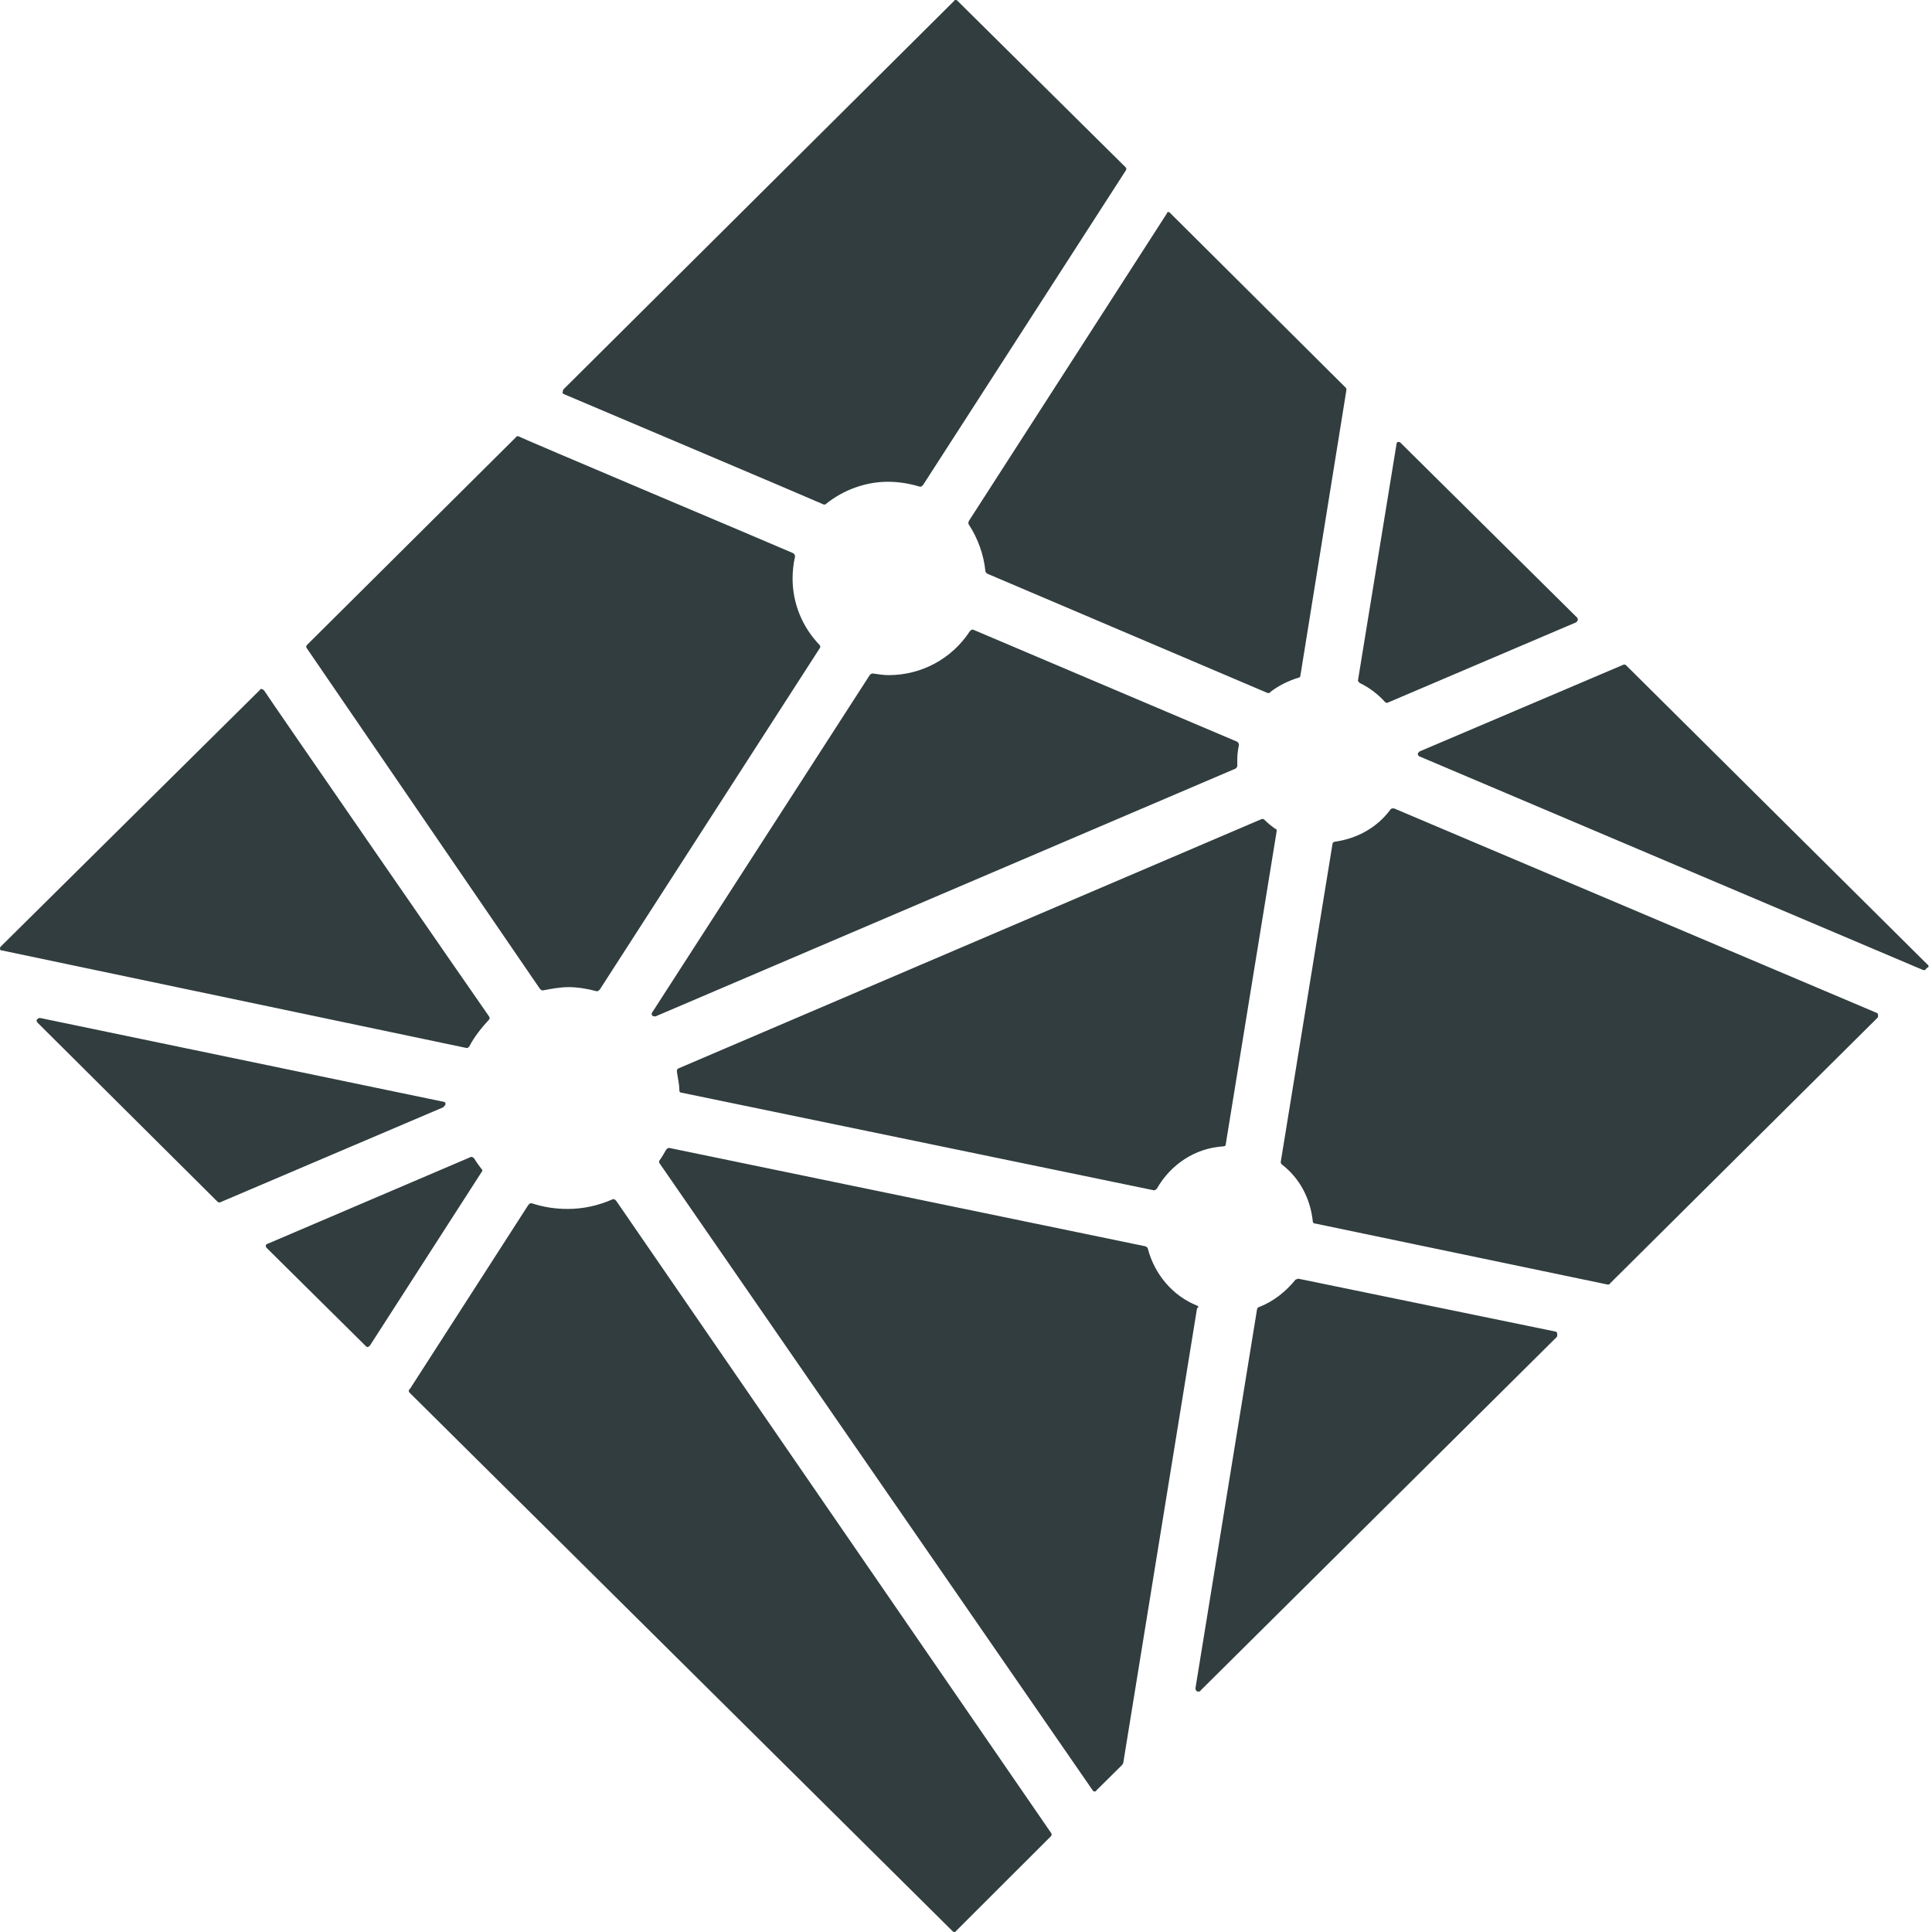 <?xml version="1.0" encoding="UTF-8" standalone="no"?>
<svg width="142px" height="142px" viewBox="0 0 142 142" version="1.1" xmlns="http://www.w3.org/2000/svg" xmlns:xlink="http://www.w3.org/1999/xlink">
    <!-- Generator: Sketch 39.1 (31720) - http://www.bohemiancoding.com/sketch -->
    <title>logomark-light</title>
    <desc>Created with Sketch.</desc>
    <defs></defs>
    <g id="Press" stroke="none" stroke-width="1" fill="none" fill-rule="evenodd">
        <g id="press-v4" transform="translate(-529, -1837)" fill="#313D3E">
            <g id="logo-resources" transform="translate(247, 1109)">
                <g id="Group-14" transform="translate(3, 236)">
                    <g id="Group-14-Copy-5" transform="translate(240, 438)">
                        <path d="M138.985,104.22 C139.709,104.578 140.312,105.056 140.794,105.593 C140.854,105.653 140.854,105.653 140.915,105.653 L140.975,105.653 L154.845,99.741 C154.905,99.681 154.966,99.622 154.966,99.562 C154.966,99.502 154.966,99.442 154.905,99.383 L141.94,86.544 C141.88,86.484 141.819,86.484 141.819,86.484 L141.759,86.484 C141.699,86.484 141.638,86.544 141.638,86.664 L138.804,104.04 C138.864,104.1 138.925,104.22 138.985,104.22 Z M110.22,92.575 C110.883,93.59 111.305,94.785 111.426,95.979 C111.426,96.039 111.486,96.098 111.546,96.158 L132.171,104.936 L132.231,104.936 C132.291,104.936 132.351,104.936 132.351,104.876 C132.955,104.399 133.678,104.04 134.462,103.802 C134.522,103.802 134.583,103.742 134.583,103.622 L137.96,82.663 C137.96,82.603 137.96,82.543 137.899,82.484 L124.994,69.645 C124.934,69.585 124.934,69.585 124.874,69.585 C124.813,69.585 124.753,69.645 124.753,69.705 L110.22,92.277 C110.159,92.396 110.159,92.516 110.22,92.575 Z M180.655,124.881 L158.524,102.906 C158.463,102.846 158.403,102.846 158.403,102.846 L158.343,102.846 L143.327,109.235 C143.267,109.295 143.206,109.355 143.206,109.415 C143.206,109.474 143.267,109.594 143.327,109.594 L180.354,125.299 L180.414,125.299 C180.474,125.299 180.535,125.299 180.535,125.239 L180.655,125.119 C180.776,125.119 180.776,124.94 180.655,124.881 Z M176.977,128.463 L141.457,113.415 L141.397,113.415 C141.337,113.415 141.277,113.415 141.216,113.475 C140.251,114.789 138.804,115.625 137.116,115.864 C137.055,115.864 136.935,115.923 136.935,116.043 L133.135,139.391 C133.135,139.451 133.135,139.511 133.196,139.57 C134.522,140.585 135.306,142.078 135.487,143.75 C135.487,143.87 135.548,143.929 135.668,143.929 L157.137,148.408 L157.197,148.408 C157.257,148.408 157.318,148.408 157.318,148.348 L176.977,128.822 C177.037,128.762 177.037,128.702 177.037,128.643 C177.037,128.583 177.037,128.523 176.977,128.463 Z M129.939,108.519 L110.521,100.278 L110.461,100.278 C110.401,100.278 110.34,100.338 110.28,100.398 C108.953,102.428 106.722,103.622 104.31,103.622 C103.948,103.622 103.586,103.563 103.164,103.503 L103.104,103.503 C103.043,103.503 102.983,103.563 102.923,103.622 L86.942,128.404 C86.882,128.463 86.882,128.583 86.942,128.643 C87.002,128.702 87.063,128.702 87.123,128.702 L87.183,128.702 L129.819,110.489 C129.879,110.43 129.939,110.37 129.939,110.31 L129.939,110.071 L129.939,109.773 C129.939,109.415 130,109.056 130.06,108.758 C130.06,108.638 130,108.579 129.939,108.519 Z M153.337,151.871 L134.462,147.99 L134.402,147.99 C134.342,147.99 134.281,148.05 134.221,148.05 C133.497,148.945 132.593,149.662 131.507,150.08 C131.447,150.08 131.387,150.199 131.387,150.259 L126.864,178.086 C126.864,178.205 126.924,178.265 126.984,178.325 L127.105,178.325 C127.165,178.325 127.226,178.325 127.226,178.265 L153.398,152.289 C153.458,152.23 153.458,152.17 153.458,152.11 C153.458,151.931 153.398,151.871 153.337,151.871 Z M126.984,149.96 C125.175,149.244 123.849,147.632 123.366,145.78 C123.366,145.721 123.306,145.661 123.185,145.601 L88.209,138.376 C88.209,138.376 88.209,138.376 88.148,138.376 C88.088,138.376 88.028,138.436 87.967,138.495 C87.786,138.794 87.666,139.033 87.485,139.272 C87.425,139.331 87.425,139.451 87.485,139.511 L119.326,185.61 C119.386,185.669 119.386,185.669 119.446,185.669 C119.507,185.669 119.567,185.669 119.567,185.61 L121.497,183.699 C121.497,183.639 121.557,183.639 121.557,183.579 L126.984,150.14 C127.105,150.14 127.105,150.02 126.984,149.96 Z M88.932,134.136 C88.932,134.256 88.992,134.315 89.113,134.315 L123.788,141.481 L123.849,141.481 C123.909,141.481 123.969,141.421 124.029,141.362 C125.055,139.57 126.864,138.376 128.914,138.257 C129.035,138.257 129.095,138.197 129.095,138.077 L132.834,115.087 C132.834,115.028 132.834,114.908 132.713,114.908 C132.472,114.729 132.231,114.55 131.929,114.251 C131.869,114.192 131.809,114.192 131.809,114.192 L131.748,114.192 L88.872,132.524 C88.751,132.584 88.751,132.643 88.751,132.763 C88.812,133.241 88.932,133.659 88.932,134.136 Z M74.399,139.929 C74.218,139.69 74.037,139.451 73.856,139.152 C73.796,139.093 73.735,139.033 73.675,139.033 L73.615,139.033 L58.659,145.422 C58.599,145.422 58.539,145.482 58.539,145.542 C58.539,145.601 58.539,145.661 58.599,145.721 L65.896,152.946 C65.956,153.006 66.016,153.006 66.016,153.006 C66.077,153.006 66.137,152.946 66.197,152.886 L74.459,140.048 C74.459,140.048 74.459,139.988 74.399,139.929 Z M84.289,142.257 C84.228,142.198 84.168,142.138 84.108,142.138 L84.048,142.138 C82.962,142.616 81.877,142.855 80.731,142.855 C79.826,142.855 78.982,142.735 78.077,142.437 L78.017,142.437 C77.957,142.437 77.896,142.496 77.836,142.556 L69.152,156.051 L69.092,156.111 C69.032,156.171 69.032,156.29 69.092,156.35 L109.014,195.94 C109.074,196 109.134,196 109.134,196 C109.195,196 109.255,196 109.255,195.94 L116.25,188.954 C116.31,188.894 116.31,188.775 116.25,188.715 L84.289,142.257 Z M78.68,126.672 C78.741,126.732 78.801,126.791 78.861,126.791 L78.922,126.791 C79.525,126.672 80.188,126.553 80.791,126.553 C81.454,126.553 82.178,126.672 82.841,126.851 L82.902,126.851 C82.962,126.851 83.022,126.791 83.083,126.732 L99.244,101.652 C99.305,101.592 99.305,101.473 99.244,101.413 C97.978,100.099 97.254,98.368 97.254,96.516 C97.254,95.979 97.315,95.442 97.435,94.904 C97.435,94.785 97.375,94.725 97.315,94.665 C95.264,93.77 77.112,86.126 77.112,86.066 L77.052,86.066 C76.992,86.066 76.932,86.066 76.932,86.126 L61.554,101.413 C61.494,101.473 61.494,101.592 61.554,101.652 L78.68,126.672 Z M80.429,82.961 C80.429,82.961 98.762,90.724 99.546,91.082 L99.606,91.082 C99.666,91.082 99.666,91.082 99.727,91.023 C100.993,90.008 102.621,89.41 104.25,89.41 C105.033,89.41 105.817,89.53 106.601,89.769 L106.662,89.769 C106.722,89.769 106.782,89.709 106.843,89.649 L121.738,66.54 C121.798,66.48 121.798,66.361 121.738,66.301 L109.375,54.06 C109.315,54 109.315,54 109.255,54 C109.195,54 109.134,54 109.134,54.06 L80.429,82.603 C80.369,82.663 80.369,82.722 80.369,82.782 C80.309,82.902 80.369,82.902 80.429,82.961 Z M73.313,131.031 C73.374,131.031 73.434,130.971 73.494,130.912 C73.856,130.195 74.399,129.538 74.942,128.941 C75.002,128.881 75.002,128.762 74.942,128.702 C74.761,128.463 58.418,104.817 58.418,104.757 C58.358,104.697 58.358,104.697 58.237,104.638 C58.177,104.638 58.117,104.638 58.117,104.697 L39.06,123.567 C39,123.627 39,123.686 39,123.746 C39,123.806 39.06,123.865 39.181,123.865 L73.313,131.031 C73.253,131.031 73.253,131.031 73.313,131.031 Z M71.745,135.151 C71.745,135.032 71.685,134.972 71.564,134.972 L41.955,128.822 C41.955,128.822 41.955,128.822 41.895,128.822 C41.834,128.822 41.774,128.881 41.714,128.941 C41.653,129.001 41.714,129.12 41.774,129.18 L54.981,142.317 C55.041,142.377 55.101,142.377 55.101,142.377 L55.162,142.377 L71.564,135.39 C71.685,135.271 71.745,135.211 71.745,135.151 Z" id="logomark-light"></path>
                    </g>
                </g>
            </g>
        </g>
    </g>
</svg>
